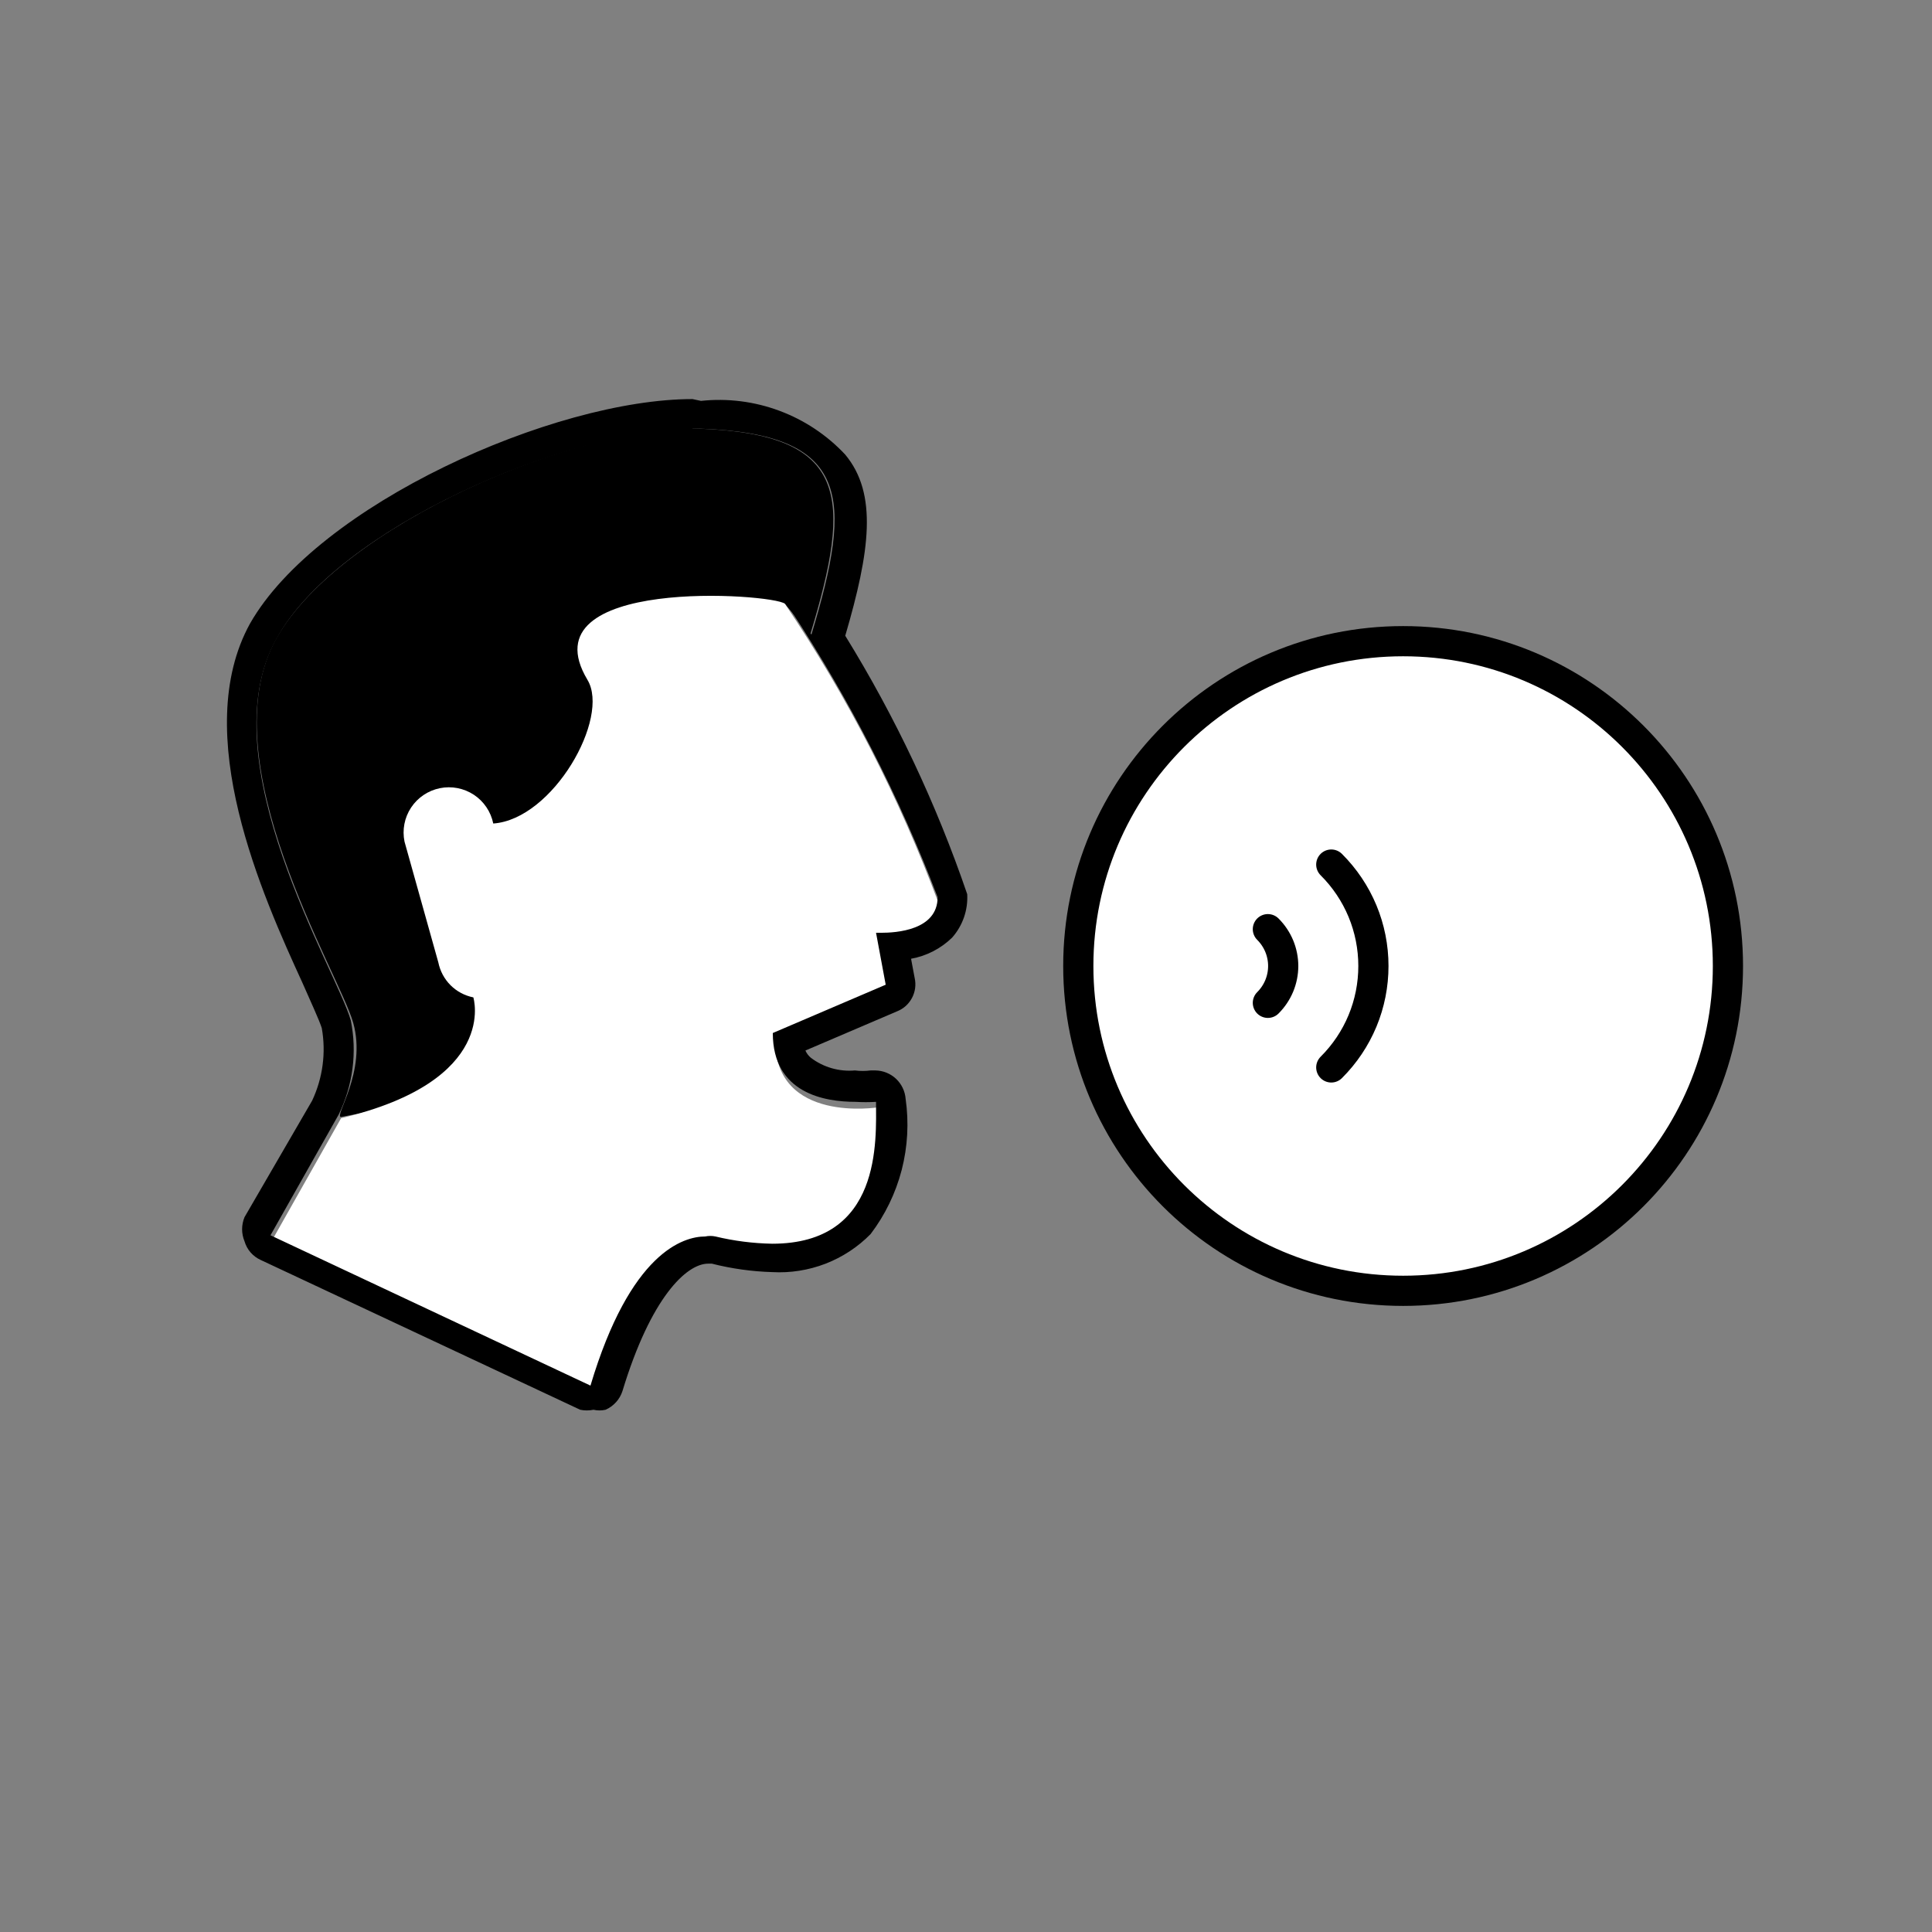<svg width="32" height="32" viewBox="0 0 32 32" fill="none" xmlns="http://www.w3.org/2000/svg">
<rect x="0" y="0" width="32" height="32" fill="#808080" stroke="none"/>
<path d="M4.58 10.57C5.64 8.69 9.58 7.03 11.58 7.1C14.07 7.19 14.11 8.23 13.42 10.51L13 10C11.914 10.526 10.934 11.248 10.11 12.13C9.81 13.43 9.71 14.74 8.7 14.81L8.1 17.13C8.1 17.13 8.3 18.03 5.65 18.5C5.52 18.5 6.08 17.76 5.85 16.94C5.62 16.12 3.44 12.59 4.58 10.57Z" fill="black"/>
<path d="M13 10C12.8 9.83 8.7 9.54 9.73 11.26C10.11 11.89 9.16 13.57 8.17 13.64C8.13 13.445 8.015 13.274 7.849 13.164C7.683 13.055 7.48 13.015 7.285 13.055C7.09 13.095 6.919 13.21 6.809 13.376C6.699 13.542 6.66 13.745 6.7 13.94L7.26 15.94C7.289 16.083 7.359 16.215 7.462 16.318C7.565 16.421 7.697 16.491 7.84 16.52C7.84 16.52 8.27 17.9 5.65 18.52L4.52 20.52L9.82 23.01C10.68 20.14 11.89 20.57 11.89 20.57C14.67 21.21 14.6 19.08 14.55 18.34C14.55 18.34 12.83 18.62 12.84 17.22L14.71 16.42L14.55 15.56C14.55 15.56 15.61 15.63 15.55 14.97C14.9 13.218 14.044 11.55 13 10V10Z" fill="white"/>
<path d="M11.47 7.1H11.6C14.09 7.19 14.13 8.23 13.44 10.51L13.1 10.11C14.08 11.601 14.894 13.193 15.53 14.86C15.53 15.41 14.84 15.45 14.59 15.45H14.51L14.67 16.31L12.8 17.11C12.8 18.11 13.66 18.25 14.17 18.25C14.283 18.257 14.397 18.257 14.51 18.25C14.51 18.89 14.61 20.6 12.79 20.6C12.473 20.594 12.158 20.554 11.85 20.48C11.794 20.468 11.736 20.468 11.68 20.48C11.32 20.48 10.44 20.74 9.78 22.95L4.48 20.46L5.61 18.46C5.846 17.976 5.917 17.428 5.81 16.9C5.58 16.08 3.44 12.6 4.58 10.58C5.58 8.74 9.41 7.11 11.47 7.11V7.1ZM11.47 6.61C9.17 6.61 5.26 8.36 4.14 10.33C3.14 12.15 4.35 14.84 5.01 16.28C5.15 16.6 5.29 16.9 5.33 17.03C5.402 17.437 5.346 17.856 5.17 18.23L4.05 20.16C4.024 20.223 4.01 20.291 4.01 20.36C4.01 20.429 4.024 20.497 4.05 20.56C4.07 20.628 4.104 20.691 4.151 20.745C4.198 20.798 4.255 20.841 4.32 20.87L9.61 23.35C9.683 23.365 9.757 23.365 9.83 23.35C9.896 23.365 9.964 23.365 10.03 23.35C10.096 23.321 10.155 23.278 10.203 23.225C10.252 23.172 10.288 23.108 10.31 23.04C10.78 21.49 11.37 20.93 11.73 20.93H11.79C12.117 21.013 12.453 21.06 12.79 21.07C13.091 21.087 13.392 21.039 13.673 20.931C13.954 20.822 14.209 20.655 14.42 20.44C14.66 20.124 14.835 19.763 14.935 19.378C15.034 18.994 15.056 18.593 15 18.2C14.99 18.073 14.933 17.955 14.841 17.868C14.748 17.781 14.627 17.732 14.5 17.73H14.42C14.334 17.741 14.246 17.741 14.16 17.73C13.899 17.753 13.639 17.678 13.43 17.52C13.391 17.487 13.36 17.446 13.34 17.4L14.86 16.75C14.966 16.708 15.053 16.629 15.106 16.528C15.159 16.427 15.175 16.311 15.15 16.2L15.09 15.88C15.346 15.834 15.583 15.712 15.77 15.53C15.945 15.332 16.035 15.074 16.02 14.81C15.508 13.312 14.831 11.877 14 10.53C14.41 9.13 14.54 8.18 14 7.53C13.698 7.207 13.324 6.958 12.91 6.804C12.495 6.649 12.05 6.593 11.61 6.64L11.47 6.61Z" fill="black"/>
<path d="M23.24 21.38C26.211 21.38 28.62 18.971 28.62 16C28.62 13.029 26.211 10.62 23.24 10.62C20.269 10.62 17.86 13.029 17.86 16C17.86 18.971 20.269 21.38 23.24 21.38Z" fill="white" stroke="black" stroke-width="0.5" stroke-linecap="round" stroke-linejoin="round"/>
<path d="M22.05 14.32C22.271 14.54 22.447 14.802 22.567 15.09C22.687 15.379 22.748 15.688 22.748 16C22.748 16.312 22.687 16.621 22.567 16.91C22.447 17.198 22.271 17.46 22.05 17.68" fill="white"/>
<path d="M22.05 14.32C22.271 14.54 22.447 14.802 22.567 15.09C22.687 15.379 22.748 15.688 22.748 16C22.748 16.312 22.687 16.621 22.567 16.91C22.447 17.198 22.271 17.46 22.05 17.68" stroke="black" stroke-width="0.5" stroke-linecap="round" stroke-linejoin="round"/>
<path d="M21 15.39C21.08 15.47 21.144 15.565 21.188 15.67C21.231 15.774 21.254 15.887 21.254 16C21.254 16.113 21.231 16.226 21.188 16.33C21.144 16.435 21.08 16.53 21 16.61" fill="white"/>
<path d="M21 15.39C21.08 15.47 21.144 15.565 21.188 15.67C21.231 15.774 21.254 15.887 21.254 16C21.254 16.113 21.231 16.226 21.188 16.33C21.144 16.435 21.08 16.53 21 16.61" stroke="black" stroke-width="0.5" stroke-linecap="round" stroke-linejoin="round"/>
</svg>
